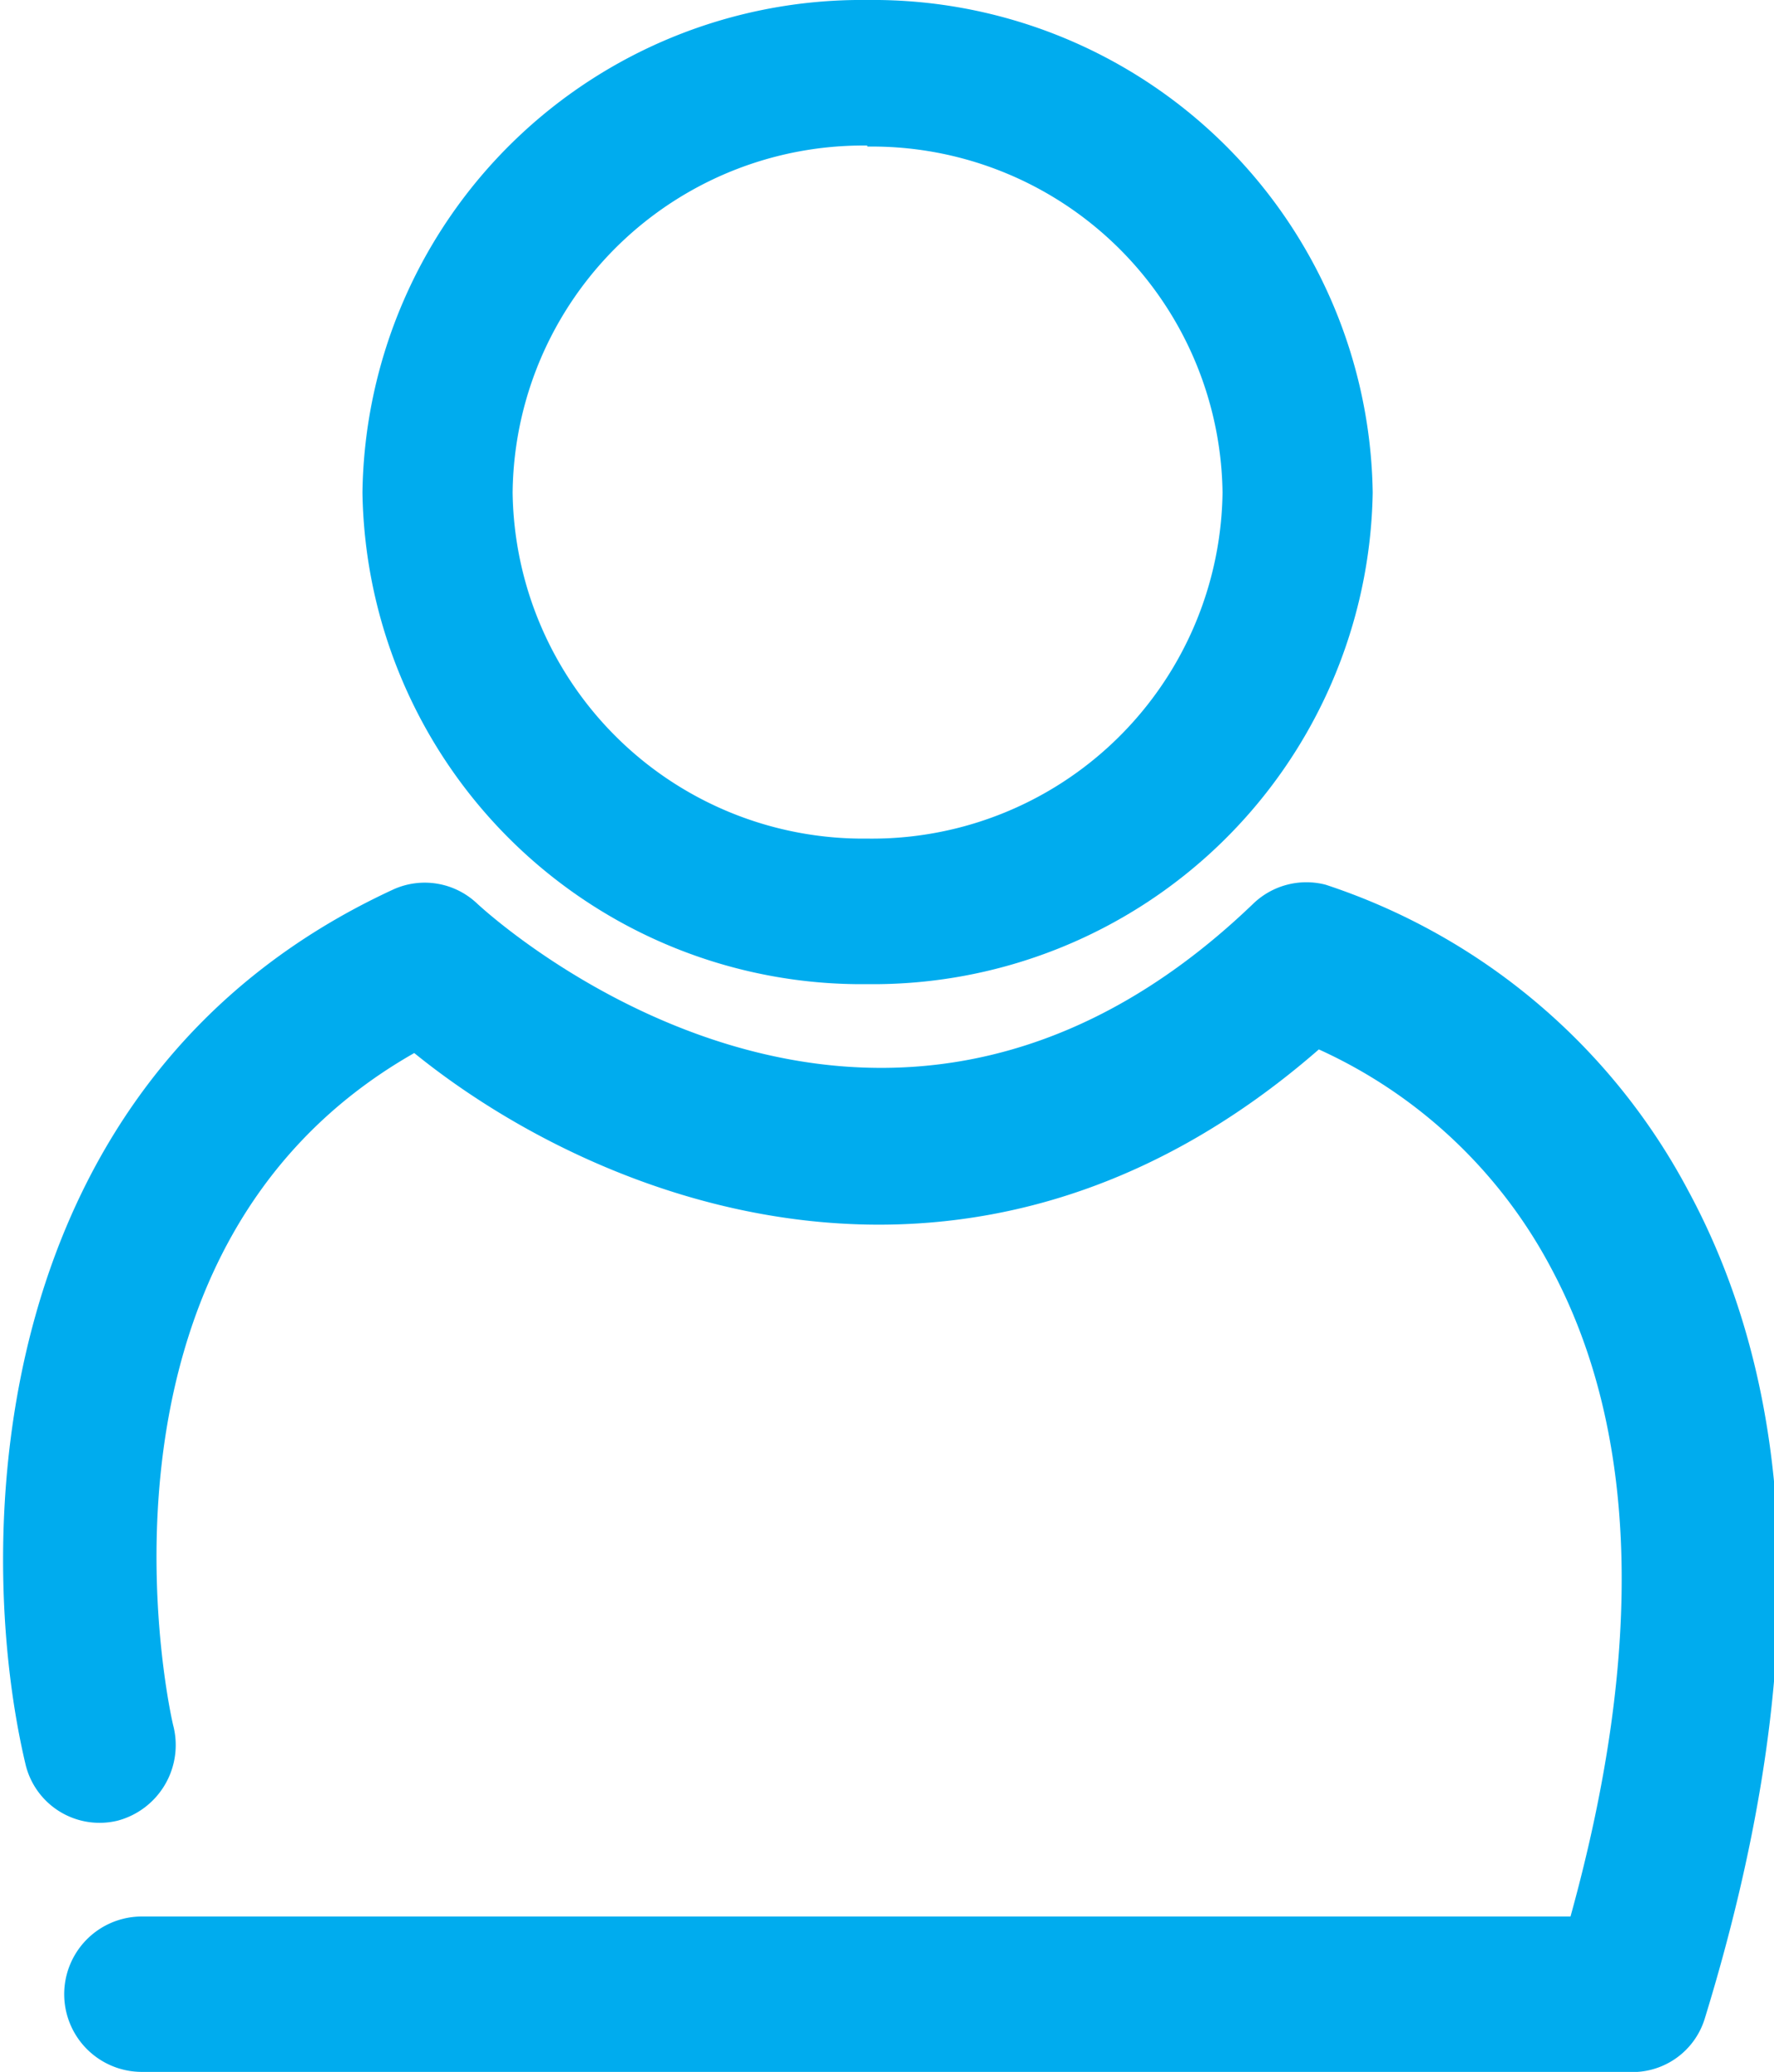 <svg xmlns="http://www.w3.org/2000/svg" viewBox="0 0 34.26 40"><defs><style>.cls-1{fill:#00acee;}</style></defs><title>资源 26</title><g id="图层_2" data-name="图层 2"><g id="图层_1-2" data-name="图层 1"><path class="cls-1" d="M31.43,40H2.74a1.5,1.5,0,0,1,0-3H30.33c1.43-5.16,1.31-9.37-.37-12.51a9.53,9.53,0,0,0-4.49-4.23C18.77,26.1,11.54,23.2,8,20.33c-6.77,3.85-4.68,12.91-4.65,13a1.51,1.51,0,0,1-1.08,1.82,1.47,1.47,0,0,1-1.78-1.1c-1-4.24-.85-13.21,7.11-16.88a1.47,1.47,0,0,1,1.61.27c.31.29,7.72,7,15,0a1.48,1.48,0,0,1,1.39-.36,12.27,12.27,0,0,1,7,5.9c2.22,4.1,2.33,9.47.32,16A1.46,1.46,0,0,1,31.43,40Z"/><path class="cls-1" d="M16.75,19A9.64,9.64,0,0,1,7,9.51,9.64,9.64,0,0,1,16.75,0a9.65,9.65,0,0,1,9.76,9.51A9.65,9.65,0,0,1,16.75,19Zm0-16.19A6.77,6.77,0,0,0,9.9,9.51a6.77,6.77,0,0,0,6.85,6.68,6.77,6.77,0,0,0,6.86-6.68A6.77,6.77,0,0,0,16.75,2.83Z"/></g></g></svg>
